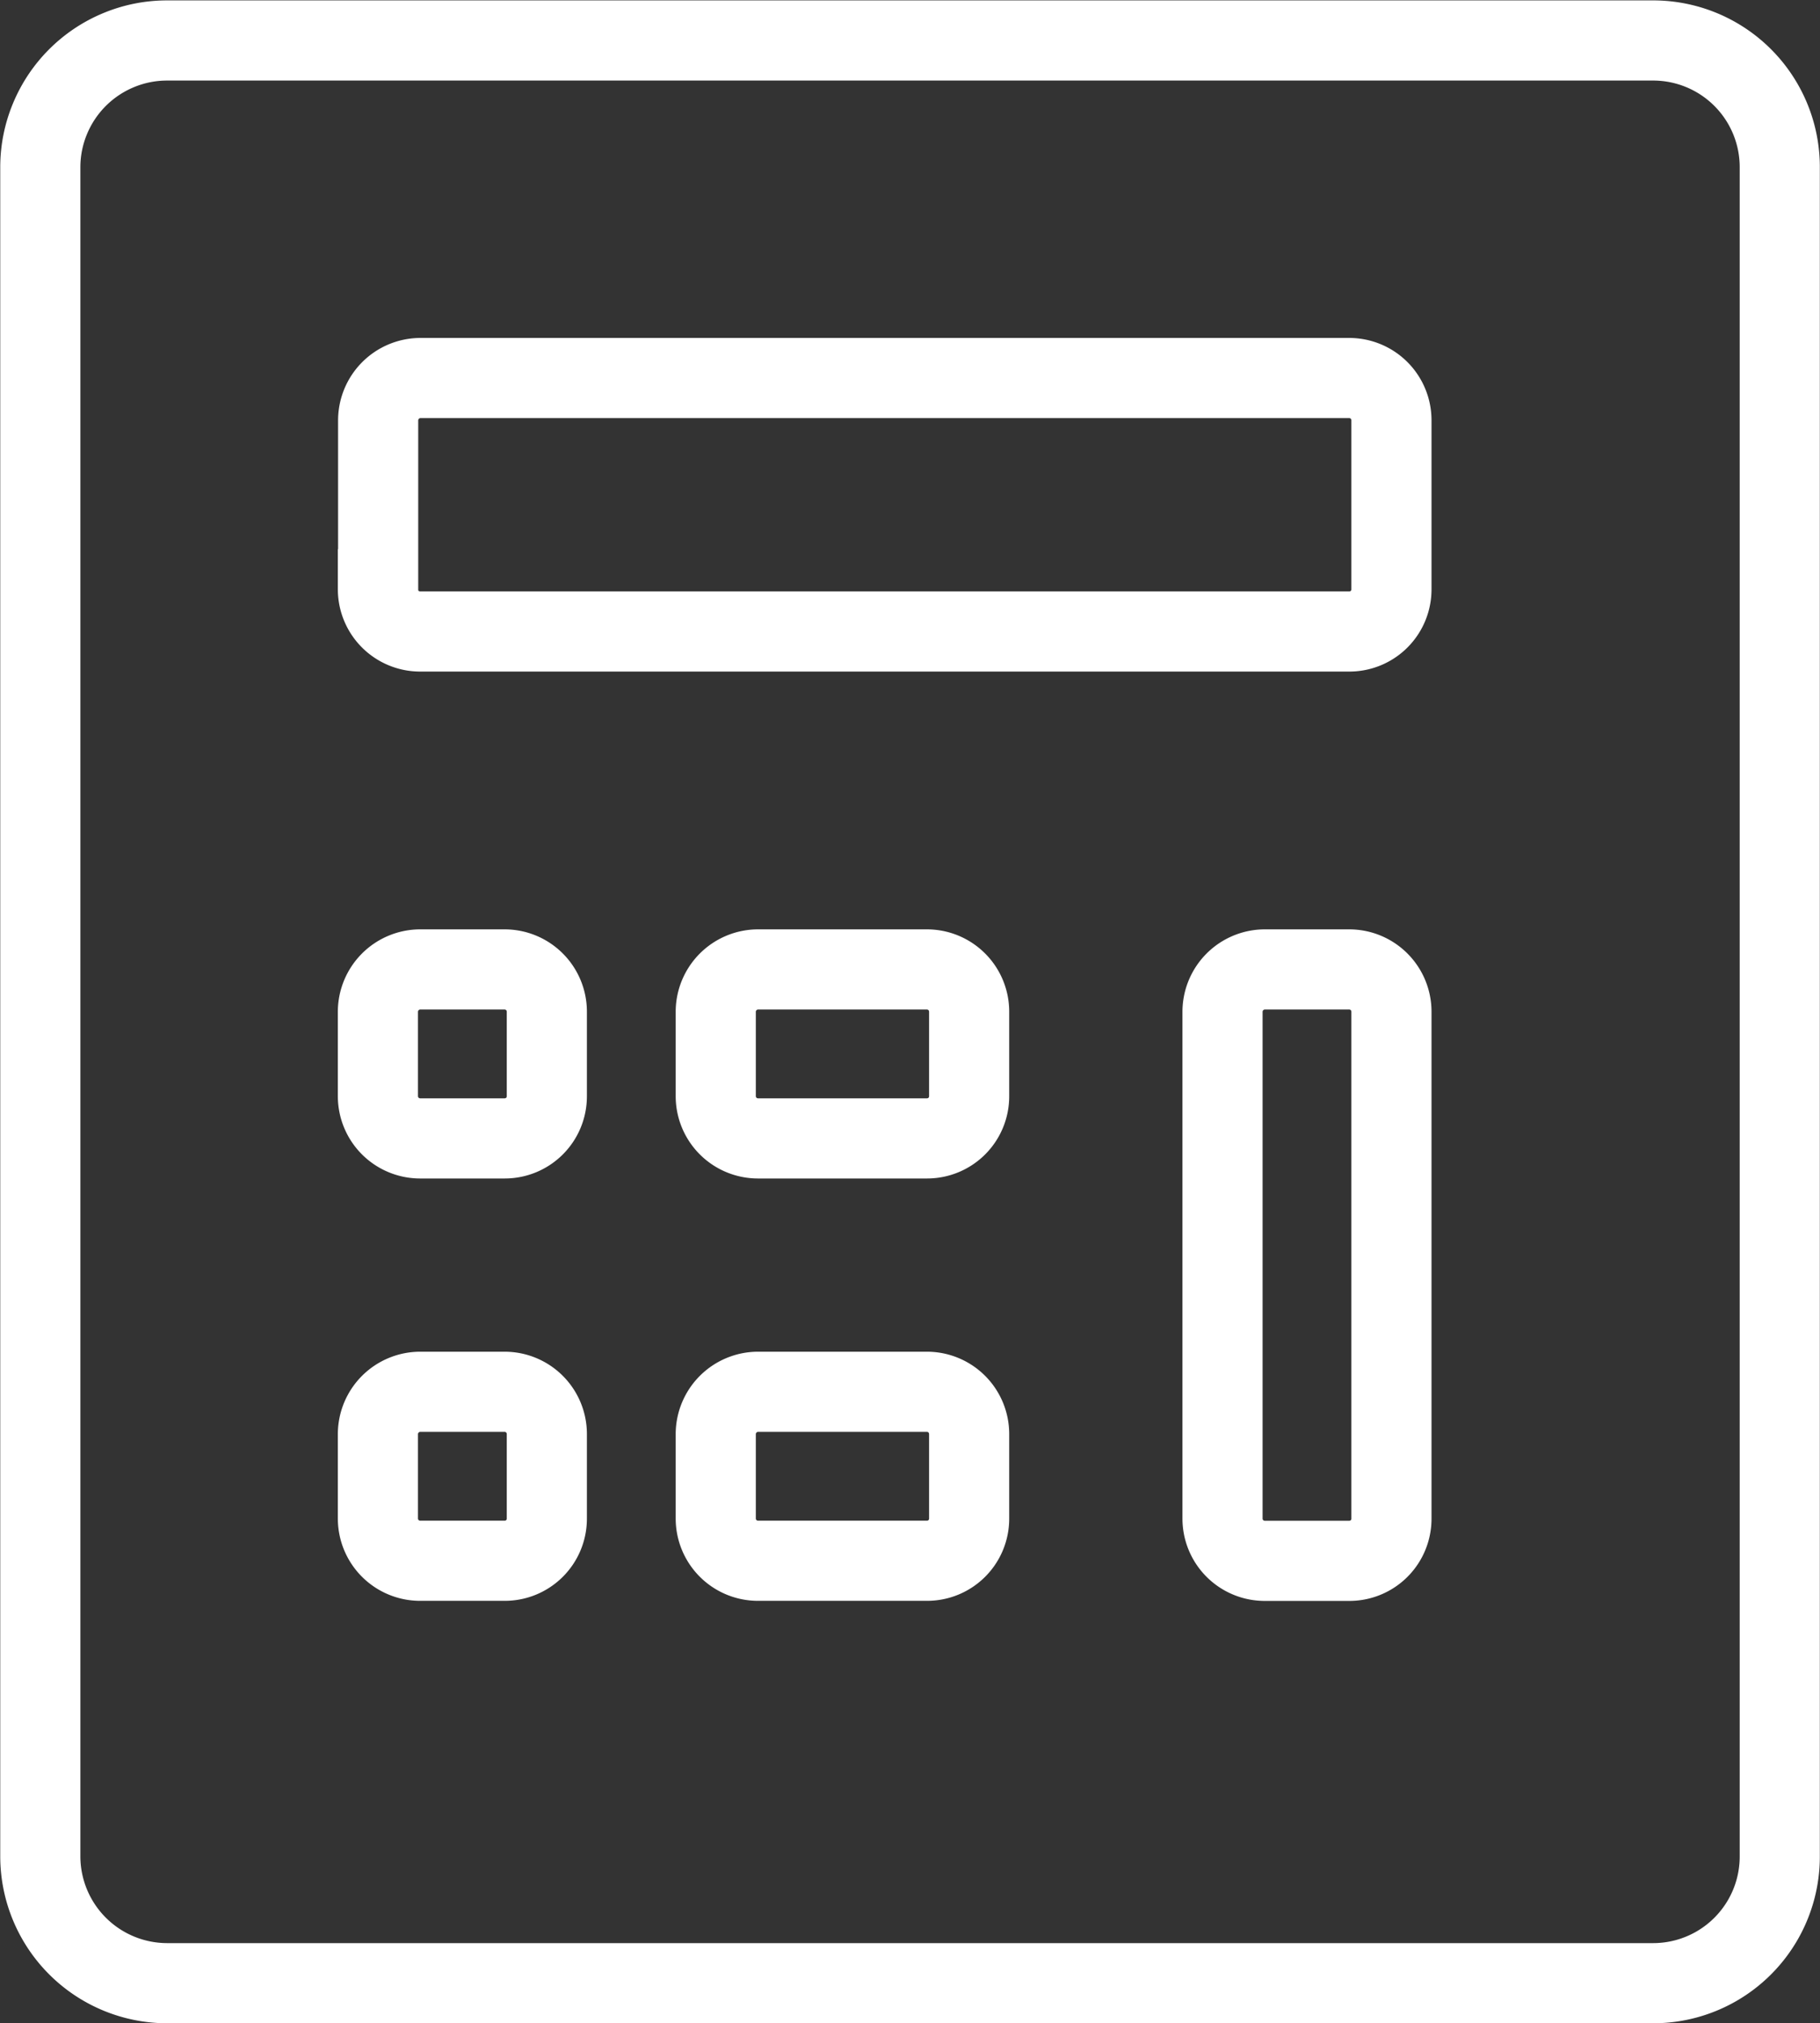 <svg xmlns="http://www.w3.org/2000/svg" width="22.712" height="25.241" viewBox="0 0 22.712 25.241">
  <rect x="0" y="0" width="22.712" height="25.241" fill="#333333" stroke="none"/>
  <g id="Group_24906" data-name="Group 24906" transform="translate(-47.197 -321.49)">
    <path id="Path_75507" data-name="Path 75507" d="M47.7,344.65V323.571a1.574,1.574,0,0,1,.121-.6,1.582,1.582,0,0,1,.855-.855,1.573,1.573,0,0,1,.6-.121h18.55a1.58,1.58,0,0,1,1.581,1.581V344.65a1.58,1.58,0,0,1-1.581,1.581H49.278A1.584,1.584,0,0,1,47.7,344.65Z" transform="translate(0)" fill="none" stroke="#ffffff" stroke-width="1"/>
    <path id="Path_75508" data-name="Path 75508" d="M51.7,328.625v-2.108a.529.529,0,0,1,.527-.527H63.818a.527.527,0,0,1,.527.527v2.108a.525.525,0,0,1-.527.527H52.224a.527.527,0,0,1-.527-.527Z" transform="translate(0.216 0.216)" fill="none" stroke="#ffffff" stroke-width="1"/>
    <path id="Path_75509" data-name="Path 75509" d="M62.224,332.99h1.054a.527.527,0,0,1,.527.527v6.324a.525.525,0,0,1-.527.527H62.224a.527.527,0,0,1-.527-.527v-6.324a.529.529,0,0,1,.527-.527Z" transform="translate(0.756 0.594)" fill="none" stroke="#ffffff" stroke-width="1"/>
    <path id="Path_75510" data-name="Path 75510" d="M52.224,337.99h1.054a.527.527,0,0,1,.527.527v1.054a.525.525,0,0,1-.527.527H52.224a.527.527,0,0,1-.527-.527v-1.054a.529.529,0,0,1,.527-.527Z" transform="translate(0.216 0.863)" fill="none" stroke="#ffffff" stroke-width="1"/>
    <path id="Path_75511" data-name="Path 75511" d="M52.224,332.99h1.054a.527.527,0,0,1,.527.527v1.054a.525.525,0,0,1-.527.527H52.224a.527.527,0,0,1-.527-.527v-1.054a.529.529,0,0,1,.527-.527Z" transform="translate(0.216 0.594)" fill="none" stroke="#ffffff" stroke-width="1"/>
    <path id="Path_75512" data-name="Path 75512" d="M56.224,337.99h2.108a.527.527,0,0,1,.527.527v1.054a.525.525,0,0,1-.527.527H56.224a.527.527,0,0,1-.527-.527v-1.054a.529.529,0,0,1,.527-.527Z" transform="translate(0.432 0.863)" fill="none" stroke="#ffffff" stroke-width="1"/>
    <path id="Path_75513" data-name="Path 75513" d="M56.224,332.99h2.108a.527.527,0,0,1,.527.527v1.054a.525.525,0,0,1-.527.527H56.224a.527.527,0,0,1-.527-.527v-1.054a.529.529,0,0,1,.527-.527Z" transform="translate(0.432 0.594)" fill="none" stroke="#ffffff" stroke-width="1"/>
  </g>
</svg>
